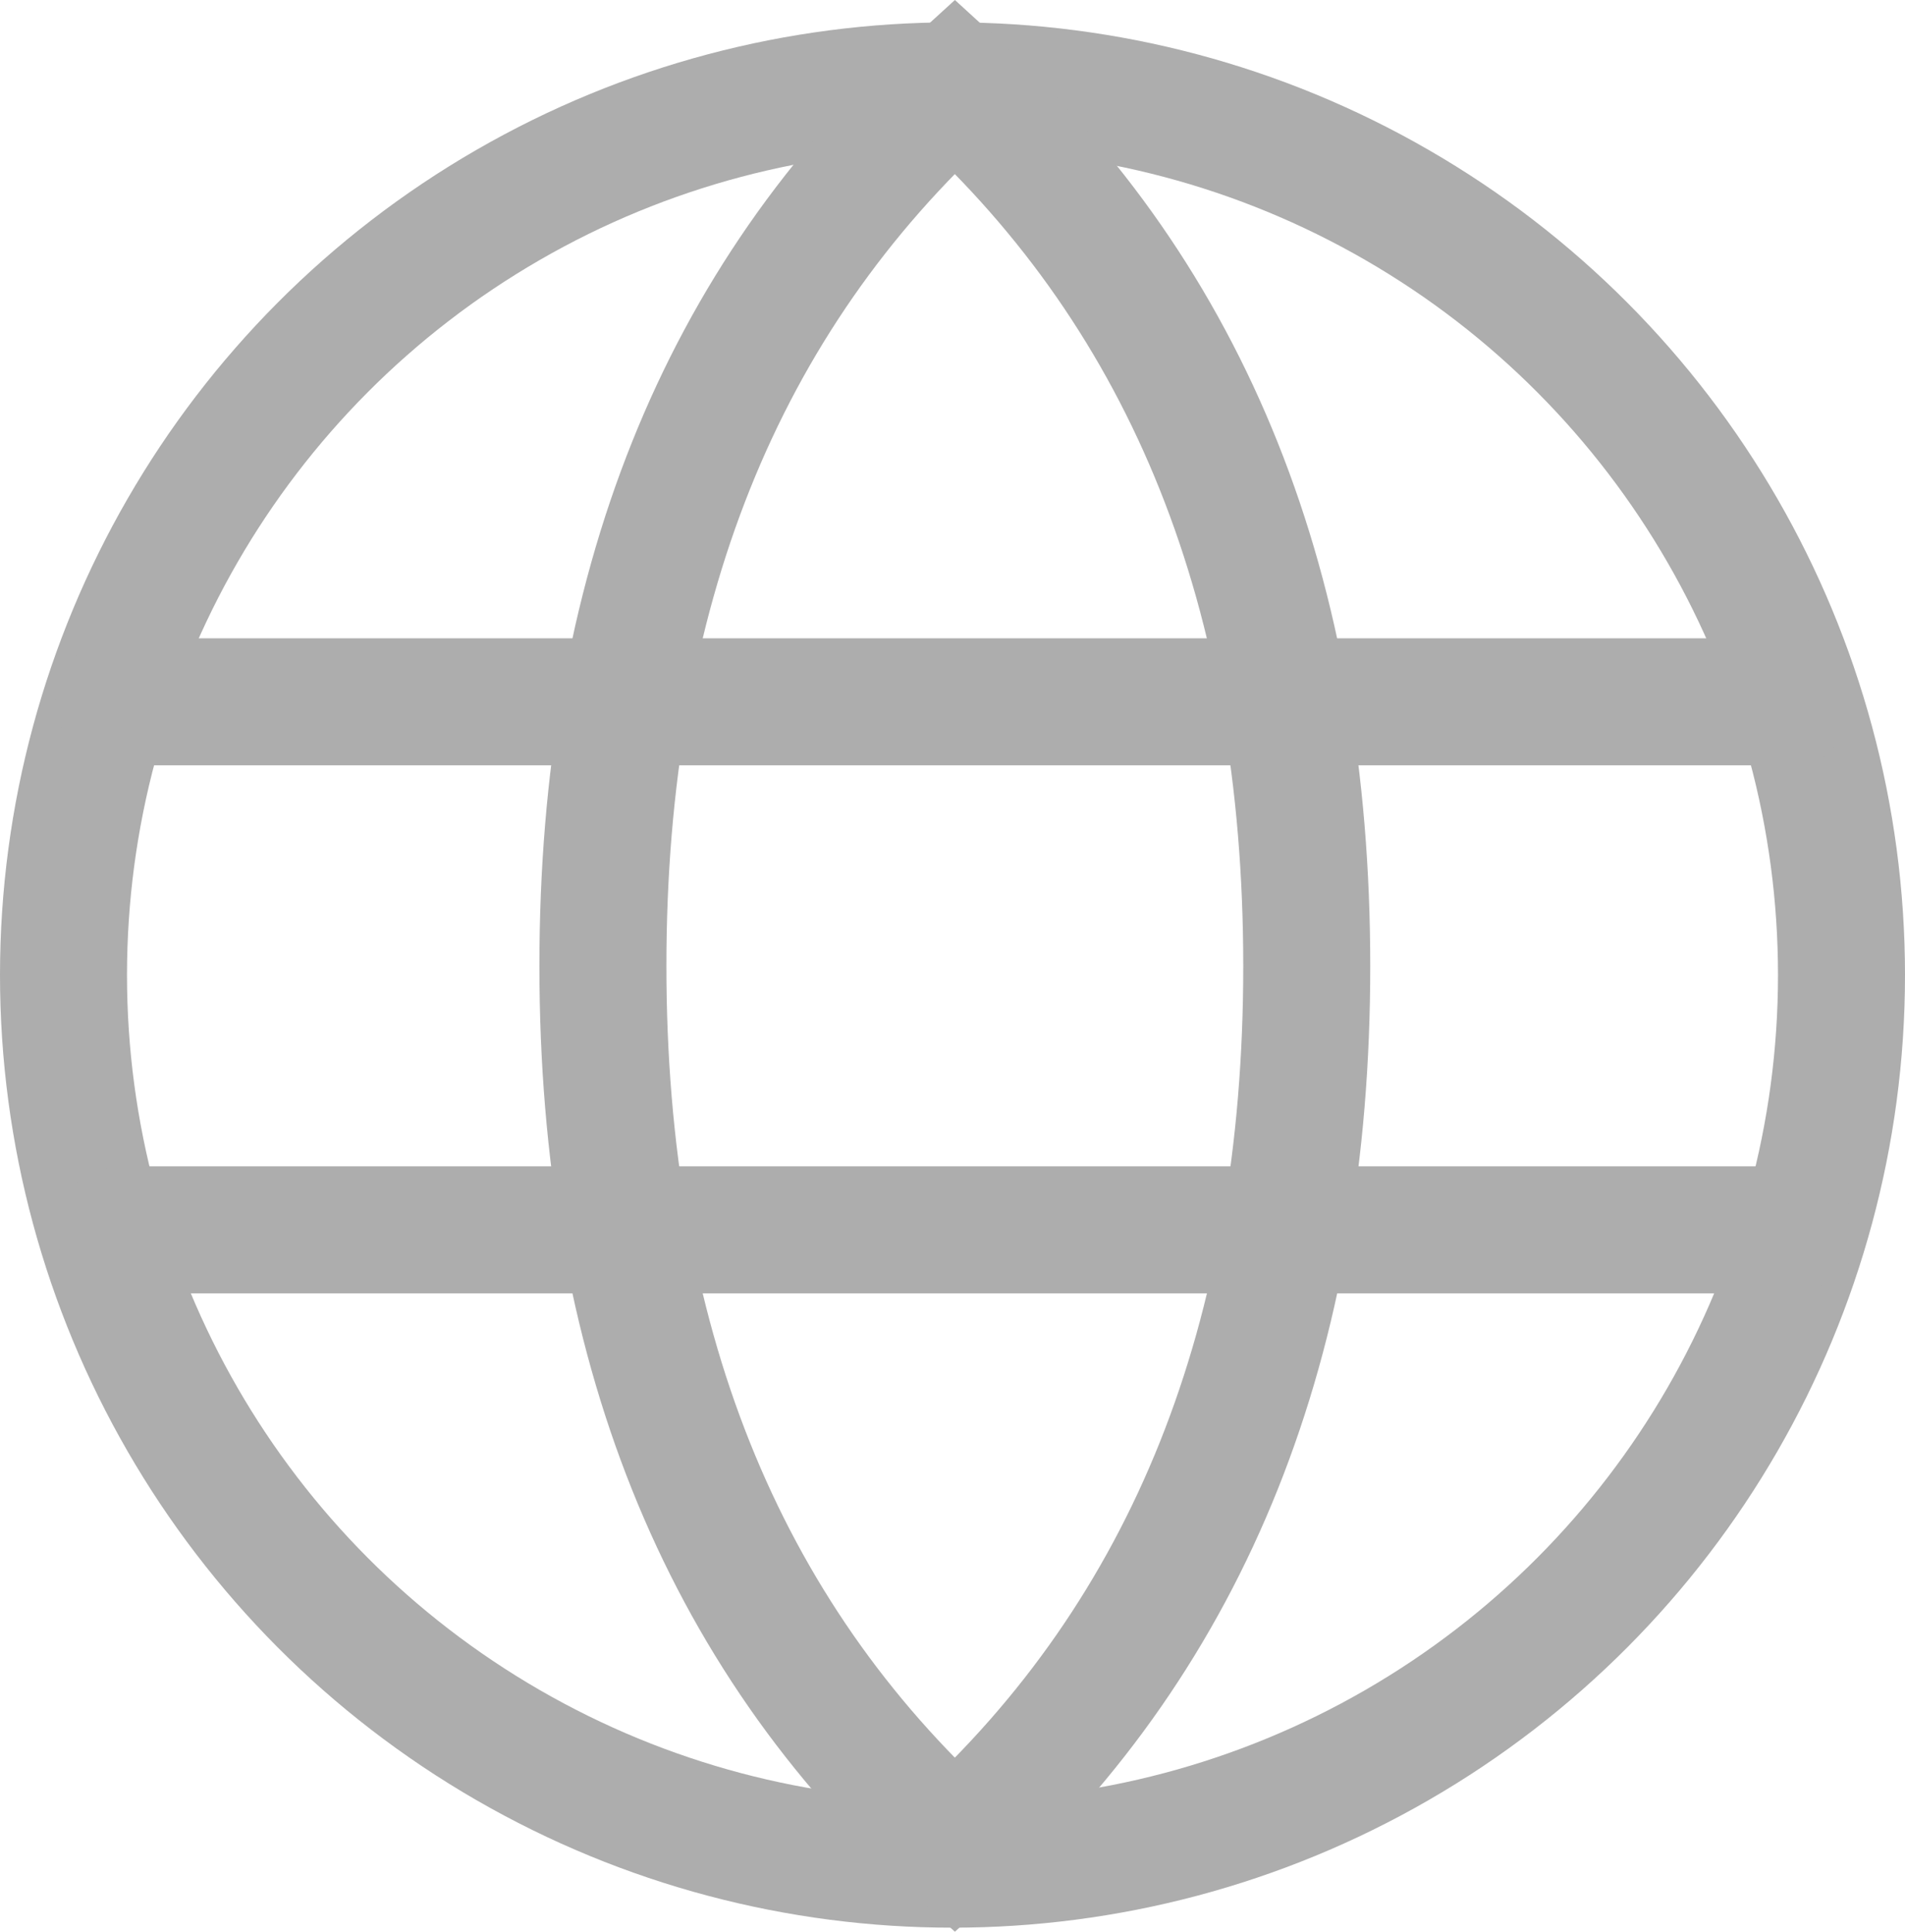 <svg xmlns="http://www.w3.org/2000/svg" width="22.5" height="22.811" viewBox="0 0 22.5 22.811">
  <g id="Icon_-_Languages" data-name="Icon - Languages" transform="translate(-1.114 -0.986)">
    <circle id="Elipse_1" data-name="Elipse 1" cx="10.5" cy="10.5" r="10.5" transform="translate(1.864 2)" fill="none" stroke="#adadad" stroke-linecap="square" stroke-width="1.5"/>
    <path id="Caminho_1" data-name="Caminho 1" d="M12.157,22.784Q16.314,19,16.313,12.392T12.157,2Q8,5.779,8,12.392T12.157,22.784Z" transform="translate(0.235 0)" fill="none" stroke="#adadad" stroke-linecap="round" stroke-width="1.5"/>
    <path id="Caminho_2" data-name="Caminho 2" d="M2.5,9H22.244M2.5,15.235H22.244" transform="translate(0.02 0.274)" fill="none" stroke="#adadad" stroke-linecap="round" stroke-width="1.5"/>
  </g>
</svg>

